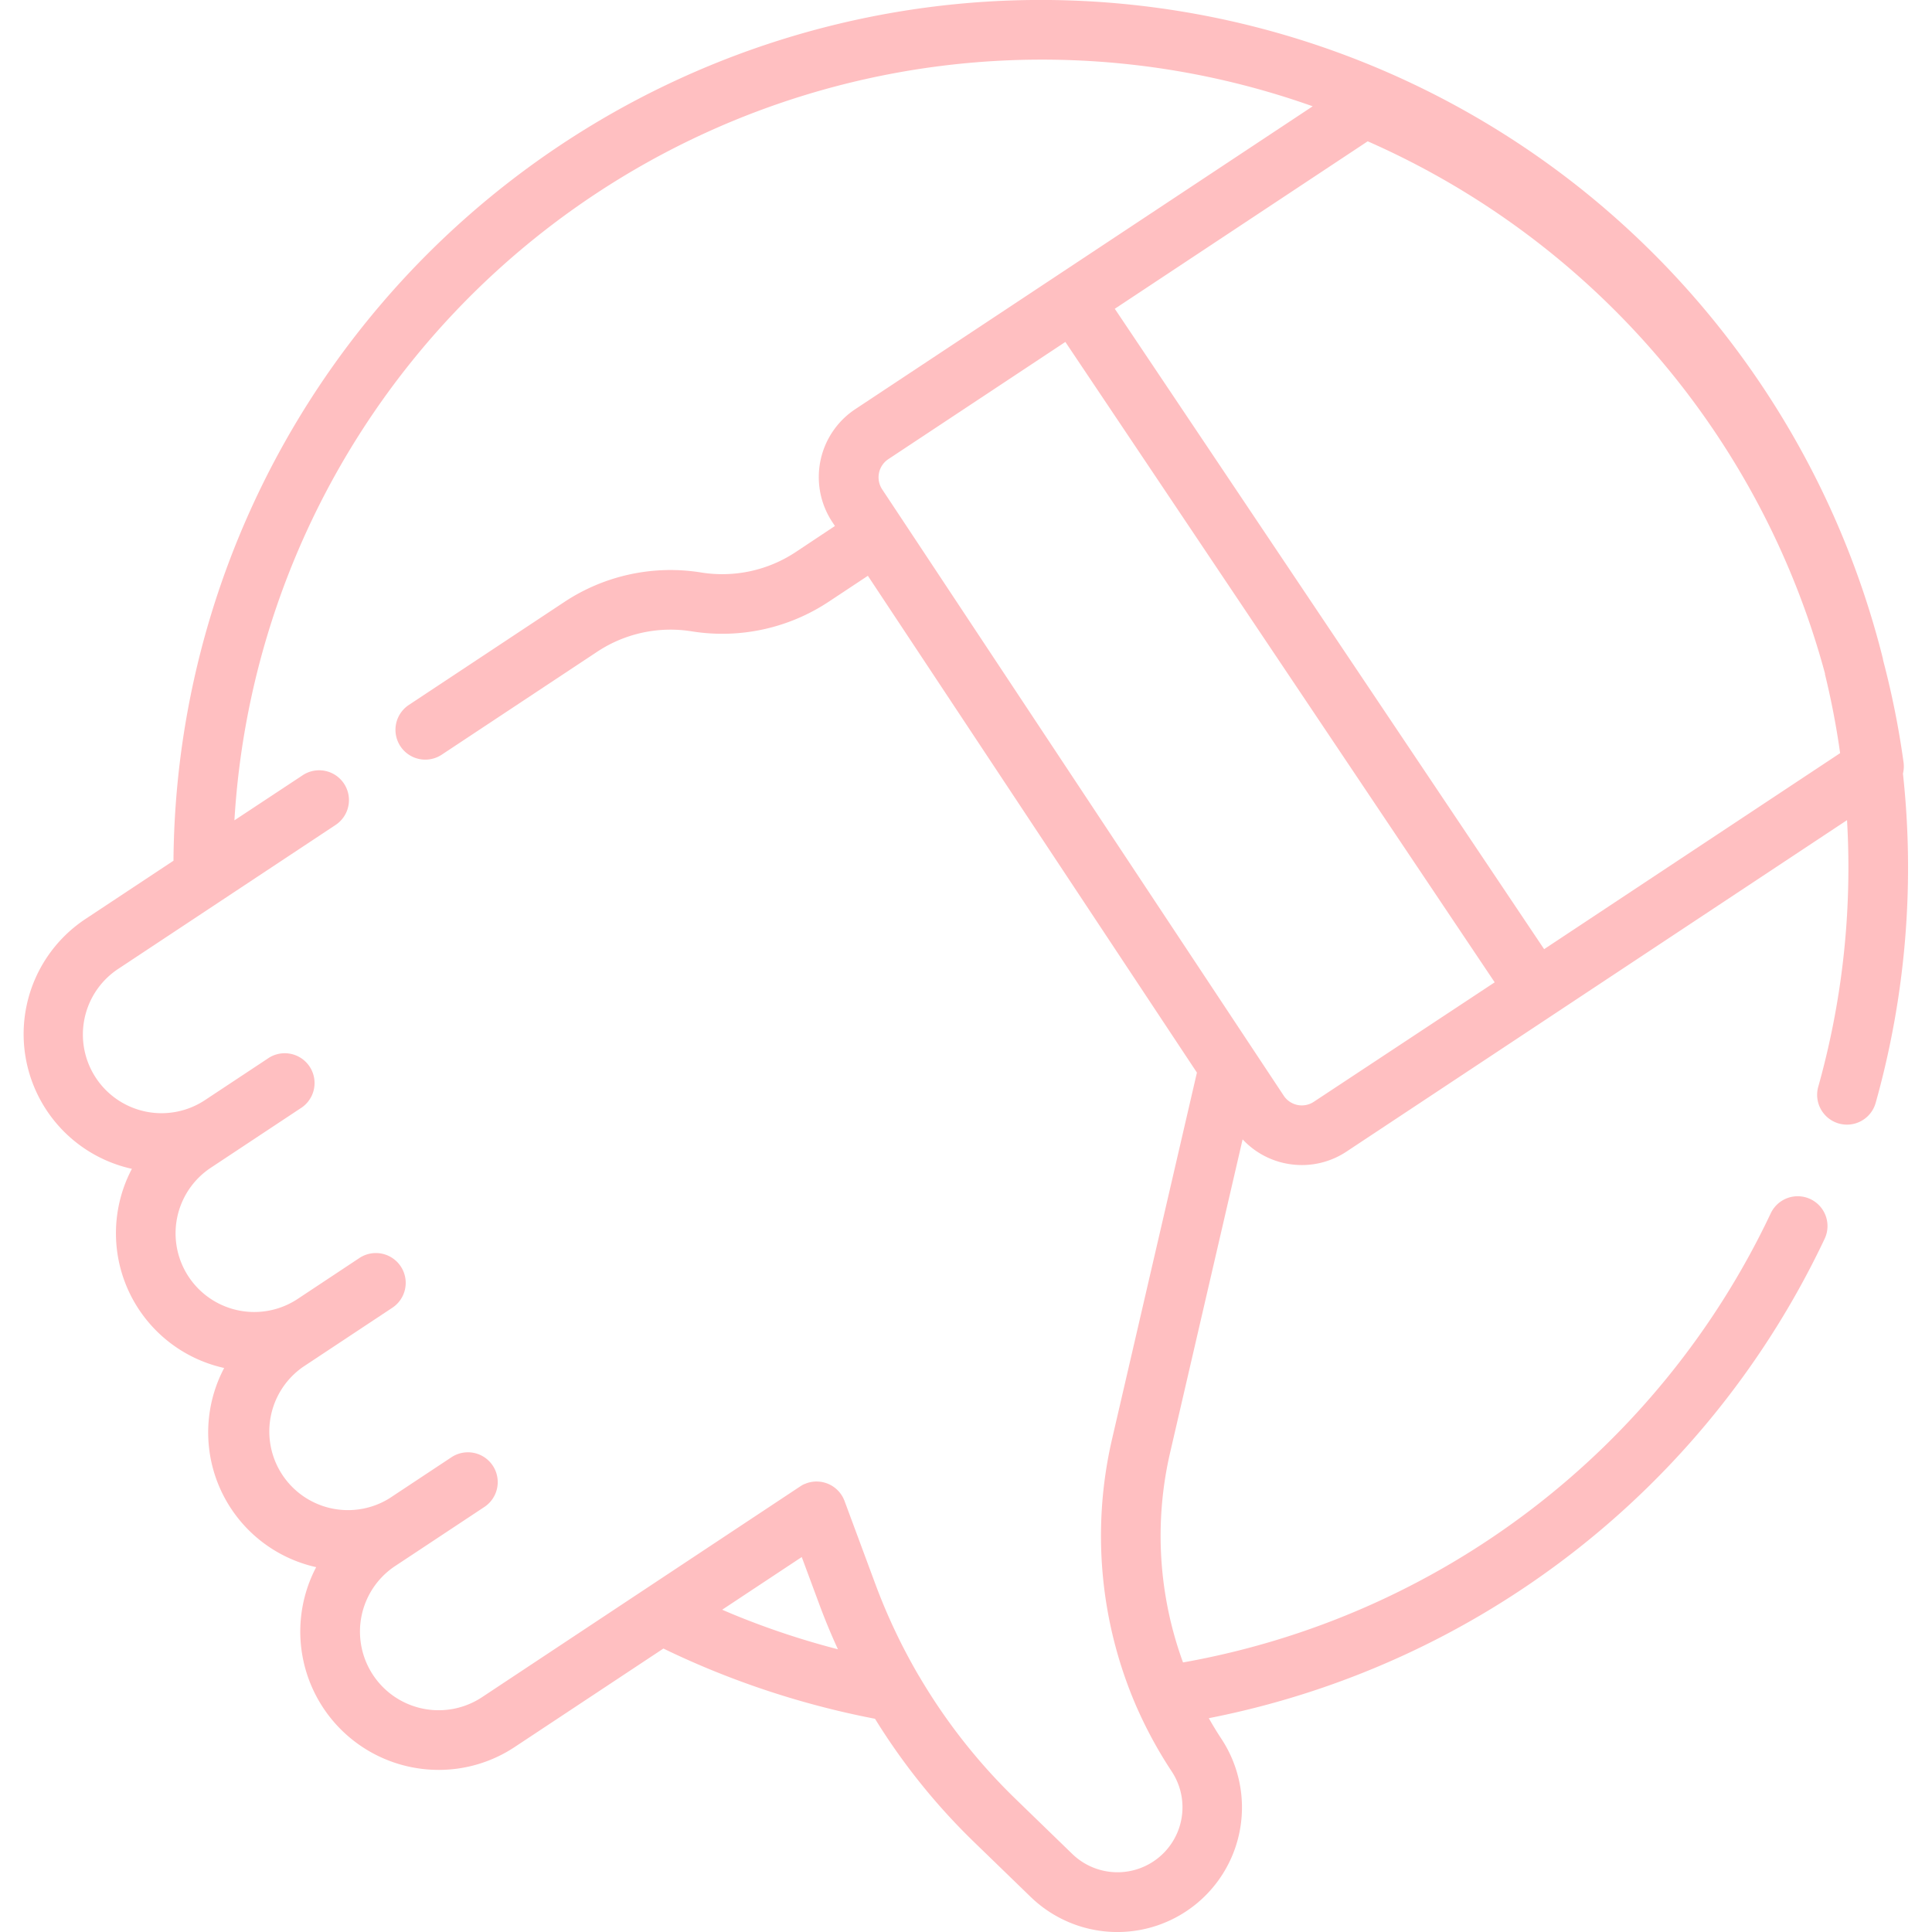 <svg xmlns="http://www.w3.org/2000/svg" xmlns:xlink="http://www.w3.org/1999/xlink" width="63" height="63" viewBox="0 0 63 63">
  <defs>
    <clipPath id="clip-path">
      <rect id="Rectángulo_34278" data-name="Rectángulo 34278" width="63" height="63" transform="translate(522 5679)" fill="#ffbfc1"/>
    </clipPath>
  </defs>
  <g id="Enmascarar_grupo_91" data-name="Enmascarar grupo 91" transform="translate(-522 -5679)" clip-path="url(#clip-path)">
    <path id="voto-negativo" d="M61.332,25.228a.974.974,0,0,0,.021-.364,28.1,28.1,0,0,0-.664-3.324c0-.012-.005-.023-.008-.035l0-.007v-.011h0A28.426,28.426,0,0,0,50.79,6.122,28.28,28.28,0,0,0,4.937,28.067L2.081,29.958a4.5,4.5,0,0,0,1.5,8.156A4.5,4.5,0,0,0,6.59,44.608a4.5,4.5,0,0,0,3,6.495,4.511,4.511,0,0,0,3.094,6.52,4.576,4.576,0,0,0,.907.091,4.478,4.478,0,0,0,2.48-.751l4.842-3.206c.487.236.983.459,1.481.665a28.062,28.062,0,0,0,5.419,1.625,20.8,20.8,0,0,0,3.218,4.008l1.857,1.8a4.063,4.063,0,0,0,6.216-5.16c-.143-.217-.278-.441-.407-.667A28.224,28.224,0,0,0,58.777,40.4a.972.972,0,1,0-1.756-.834A26.283,26.283,0,0,1,37.857,54.21a12.035,12.035,0,0,1-.427-6.817L39.8,37.153a2.628,2.628,0,0,0,1.4.784,2.7,2.7,0,0,0,.535.054,2.63,2.63,0,0,0,1.457-.442L59.509,26.744q.045.767.045,1.538a26.4,26.4,0,0,1-.983,7.155.972.972,0,0,0,1.872.527,28.374,28.374,0,0,0,.89-10.736Zm-11.7,5.723-14-20.882,8.247-5.461A26.5,26.5,0,0,1,58.79,21.961l0,.008,0,.018a25.841,25.841,0,0,1,.494,2.572ZM22.829,52.491l2.595-1.718.585,1.576q.27.726.595,1.432a26.089,26.089,0,0,1-3.46-1.156c-.1-.043-.21-.089-.314-.134Zm12.707-5.536a13.986,13.986,0,0,0,.818,8.733v0l.007.014a14.092,14.092,0,0,0,1.128,2.064,2.119,2.119,0,0,1-3.243,2.689l-1.856-1.8a18.874,18.874,0,0,1-3.129-3.979l-.024-.038a19.039,19.039,0,0,1-1.407-2.969l-1.011-2.725a.973.973,0,0,0-1.25-.573l-.03.013a.559.559,0,0,0-.137.068l-.02.012-.012.008L15,55.342a2.565,2.565,0,1,1-2.833-4.277l.885-.585h0l.015-.01,2.008-1.33a.972.972,0,0,0-1.074-1.621l-2.022,1.339A2.565,2.565,0,0,1,9.166,44.57l2.908-1.926A.972.972,0,0,0,11,41.022L8.981,42.36A2.565,2.565,0,0,1,6.16,38.075l2.909-1.927A.972.972,0,1,0,8,34.526l-2.01,1.33a2.565,2.565,0,1,1-2.832-4.277l7.06-4.675a.972.972,0,1,0-1.073-1.621L6.924,26.75A26.378,26.378,0,0,1,42.085,3.466l-14.921,9.88a2.657,2.657,0,0,0-.745,3.675l.087.131L25.23,18a4.336,4.336,0,0,1-3.087.668,6.271,6.271,0,0,0-4.467.966l-5.065,3.354a.972.972,0,0,0,1.074,1.621l5.065-3.354a4.334,4.334,0,0,1,3.084-.668,6.285,6.285,0,0,0,4.47-.966l1.276-.845,10.73,16.2ZM42.12,35.929a.707.707,0,0,1-.979-.2L28.666,16.892l0,0,0,0-.621-.937a.711.711,0,0,1,.2-.981l5.775-3.824,14,20.882Zm0,0" transform="translate(522.72 5679)" fill="#ffbfc1"/>
  </g>
</svg>
